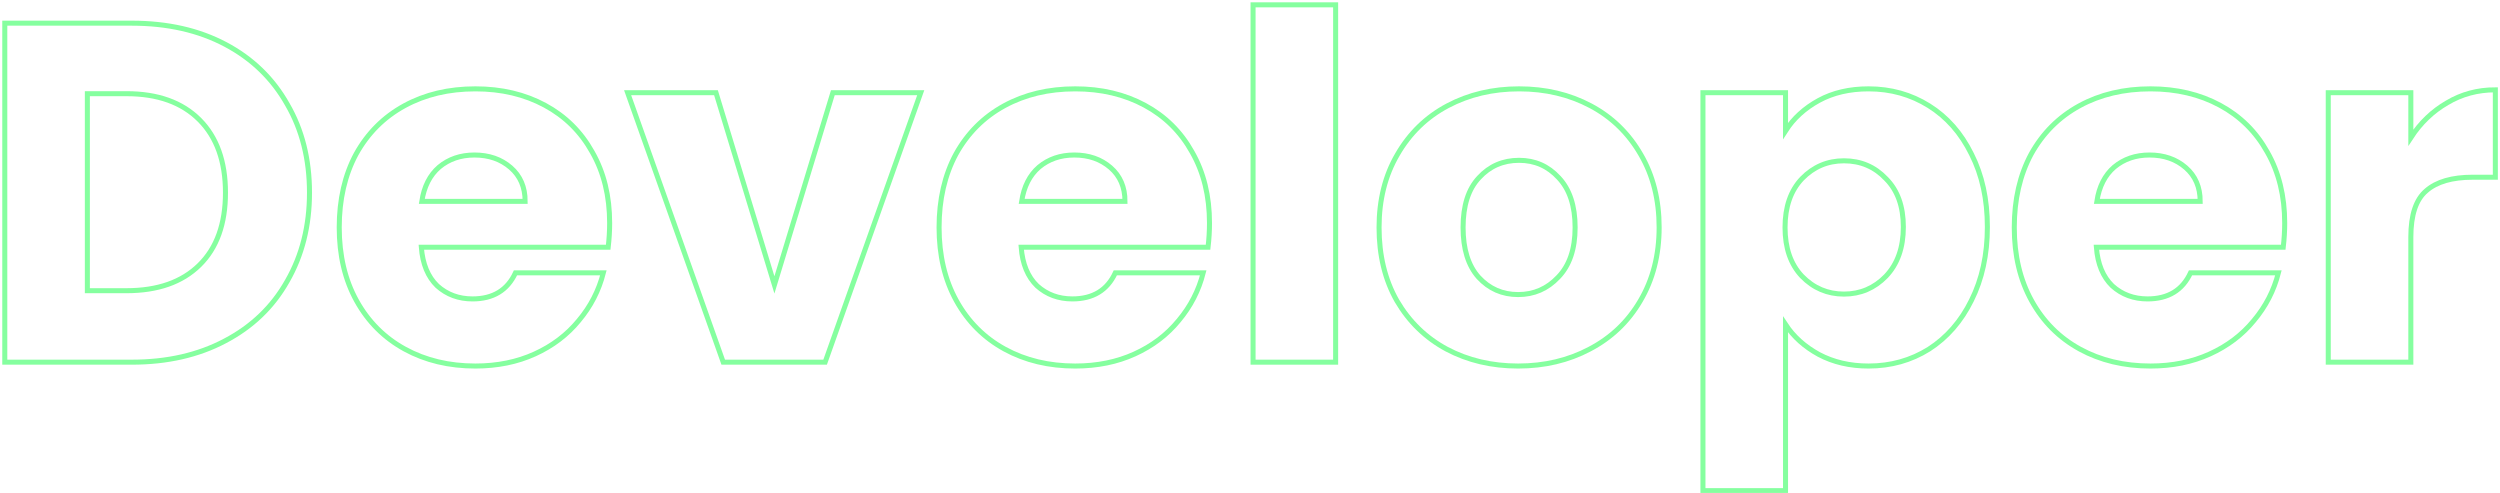 <svg id="logo" width="497" viewBox="0 0 497 98" fill="none" xmlns="http://www.w3.org/2000/svg">
    <path d="M26.2 4.608C33.304 4.608 39.512 6.016 44.824 8.832C50.136 11.648 54.232 15.616 57.112 20.736C60.056 25.792 61.528 31.648 61.528 38.304C61.528 44.896 60.056 50.752 57.112 55.872C54.232 60.992 50.104 64.96 44.728 67.776C39.416 70.592 33.24 72 26.2 72H0.952V4.608H26.2ZM25.144 57.792C31.352 57.792 36.184 56.096 39.64 52.704C43.096 49.312 44.824 44.512 44.824 38.304C44.824 32.096 43.096 27.264 39.64 23.808C36.184 20.352 31.352 18.624 25.144 18.624H17.368V57.792H25.144Z"
          stroke="#85FF9F"/>
    <path d="M121.198 44.352C121.198 45.888 121.102 47.488 120.91 49.152H83.758C84.014 52.48 85.07 55.04 86.926 56.832C88.846 58.56 91.182 59.424 93.934 59.424C98.03 59.424 100.878 57.696 102.478 54.24H119.95C119.054 57.76 117.422 60.928 115.054 63.744C112.75 66.56 109.838 68.768 106.318 70.368C102.798 71.968 98.862 72.768 94.51 72.768C89.262 72.768 84.59 71.648 80.494 69.408C76.398 67.168 73.198 63.968 70.894 59.808C68.59 55.648 67.438 50.784 67.438 45.216C67.438 39.648 68.558 34.784 70.798 30.624C73.102 26.464 76.302 23.264 80.398 21.024C84.494 18.784 89.198 17.664 94.51 17.664C99.694 17.664 104.302 18.752 108.334 20.928C112.366 23.104 115.502 26.208 117.742 30.24C120.046 34.272 121.198 38.976 121.198 44.352ZM104.398 40.032C104.398 37.216 103.438 34.976 101.518 33.312C99.598 31.648 97.198 30.816 94.318 30.816C91.566 30.816 89.23 31.616 87.31 33.216C85.454 34.816 84.302 37.088 83.854 40.032H104.398Z"
          stroke="#85FF9F"/>
    <path d="M153.954 56.64L165.57 18.432H183.042L164.034 72H143.778L124.77 18.432H142.338L153.954 56.64Z"
          stroke="#85FF9F"/>
    <path d="M240.448 44.352C240.448 45.888 240.352 47.488 240.16 49.152H203.008C203.264 52.48 204.32 55.04 206.176 56.832C208.096 58.56 210.432 59.424 213.184 59.424C217.28 59.424 220.128 57.696 221.728 54.24H239.2C238.304 57.76 236.672 60.928 234.304 63.744C232 66.56 229.088 68.768 225.568 70.368C222.048 71.968 218.112 72.768 213.76 72.768C208.512 72.768 203.84 71.648 199.744 69.408C195.648 67.168 192.448 63.968 190.144 59.808C187.84 55.648 186.688 50.784 186.688 45.216C186.688 39.648 187.808 34.784 190.048 30.624C192.352 26.464 195.552 23.264 199.648 21.024C203.744 18.784 208.448 17.664 213.76 17.664C218.944 17.664 223.552 18.752 227.584 20.928C231.616 23.104 234.752 26.208 236.992 30.24C239.296 34.272 240.448 38.976 240.448 44.352ZM223.648 40.032C223.648 37.216 222.688 34.976 220.768 33.312C218.848 31.648 216.448 30.816 213.568 30.816C210.816 30.816 208.48 31.616 206.56 33.216C204.704 34.816 203.552 37.088 203.104 40.032H223.648Z"
          stroke="#85FF9F"/>
    <path d="M265.524 0.96V72H249.108V0.96H265.524Z" stroke="#85FF9F"/>
    <path d="M301.805 72.768C296.557 72.768 291.821 71.648 287.597 69.408C283.437 67.168 280.141 63.968 277.709 59.808C275.341 55.648 274.157 50.784 274.157 45.216C274.157 39.712 275.373 34.88 277.805 30.72C280.237 26.496 283.565 23.264 287.789 21.024C292.013 18.784 296.749 17.664 301.997 17.664C307.245 17.664 311.981 18.784 316.205 21.024C320.429 23.264 323.757 26.496 326.189 30.72C328.621 34.88 329.837 39.712 329.837 45.216C329.837 50.72 328.589 55.584 326.093 59.808C323.661 63.968 320.301 67.168 316.013 69.408C311.789 71.648 307.053 72.768 301.805 72.768ZM301.805 58.56C304.941 58.56 307.597 57.408 309.773 55.104C312.013 52.8 313.133 49.504 313.133 45.216C313.133 40.928 312.045 37.632 309.869 35.328C307.757 33.024 305.133 31.872 301.997 31.872C298.797 31.872 296.141 33.024 294.029 35.328C291.917 37.568 290.861 40.864 290.861 45.216C290.861 49.504 291.885 52.8 293.933 55.104C296.045 57.408 298.669 58.56 301.805 58.56Z"
          stroke="#85FF9F"/>
    <path d="M354.962 26.016C356.562 23.52 358.77 21.504 361.586 19.968C364.402 18.432 367.698 17.664 371.474 17.664C375.89 17.664 379.89 18.784 383.474 21.024C387.058 23.264 389.874 26.464 391.922 30.624C394.034 34.784 395.09 39.616 395.09 45.12C395.09 50.624 394.034 55.488 391.922 59.712C389.874 63.872 387.058 67.104 383.474 69.408C379.89 71.648 375.89 72.768 371.474 72.768C367.762 72.768 364.466 72 361.586 70.464C358.77 68.928 356.562 66.944 354.962 64.512V97.536H338.546V18.432H354.962V26.016ZM378.386 45.12C378.386 41.024 377.234 37.824 374.93 35.52C372.69 33.152 369.906 31.968 366.578 31.968C363.314 31.968 360.53 33.152 358.226 35.52C355.986 37.888 354.866 41.12 354.866 45.216C354.866 49.312 355.986 52.544 358.226 54.912C360.53 57.28 363.314 58.464 366.578 58.464C369.842 58.464 372.626 57.28 374.93 54.912C377.234 52.48 378.386 49.216 378.386 45.12Z"
          stroke="#85FF9F"/>
    <path d="M454.198 44.352C454.198 45.888 454.102 47.488 453.91 49.152H416.758C417.014 52.48 418.07 55.04 419.926 56.832C421.846 58.56 424.182 59.424 426.934 59.424C431.03 59.424 433.878 57.696 435.478 54.24H452.95C452.054 57.76 450.422 60.928 448.054 63.744C445.75 66.56 442.838 68.768 439.318 70.368C435.798 71.968 431.862 72.768 427.51 72.768C422.262 72.768 417.59 71.648 413.494 69.408C409.398 67.168 406.198 63.968 403.894 59.808C401.59 55.648 400.438 50.784 400.438 45.216C400.438 39.648 401.558 34.784 403.798 30.624C406.102 26.464 409.302 23.264 413.398 21.024C417.494 18.784 422.198 17.664 427.51 17.664C432.694 17.664 437.302 18.752 441.334 20.928C445.366 23.104 448.502 26.208 450.742 30.24C453.046 34.272 454.198 38.976 454.198 44.352ZM437.398 40.032C437.398 37.216 436.438 34.976 434.518 33.312C432.598 31.648 430.198 30.816 427.318 30.816C424.566 30.816 422.23 31.616 420.31 33.216C418.454 34.816 417.302 37.088 416.854 40.032H437.398Z"
          stroke="#85FF9F"/>
    <path d="M479.274 27.36C481.194 24.416 483.594 22.112 486.474 20.448C489.354 18.72 492.554 17.856 496.074 17.856V35.232H491.562C487.466 35.232 484.394 36.128 482.346 37.92C480.298 39.648 479.274 42.72 479.274 47.136V72H462.858V18.432H479.274V27.36Z"
          stroke="#85FF9F"/>
</svg>
